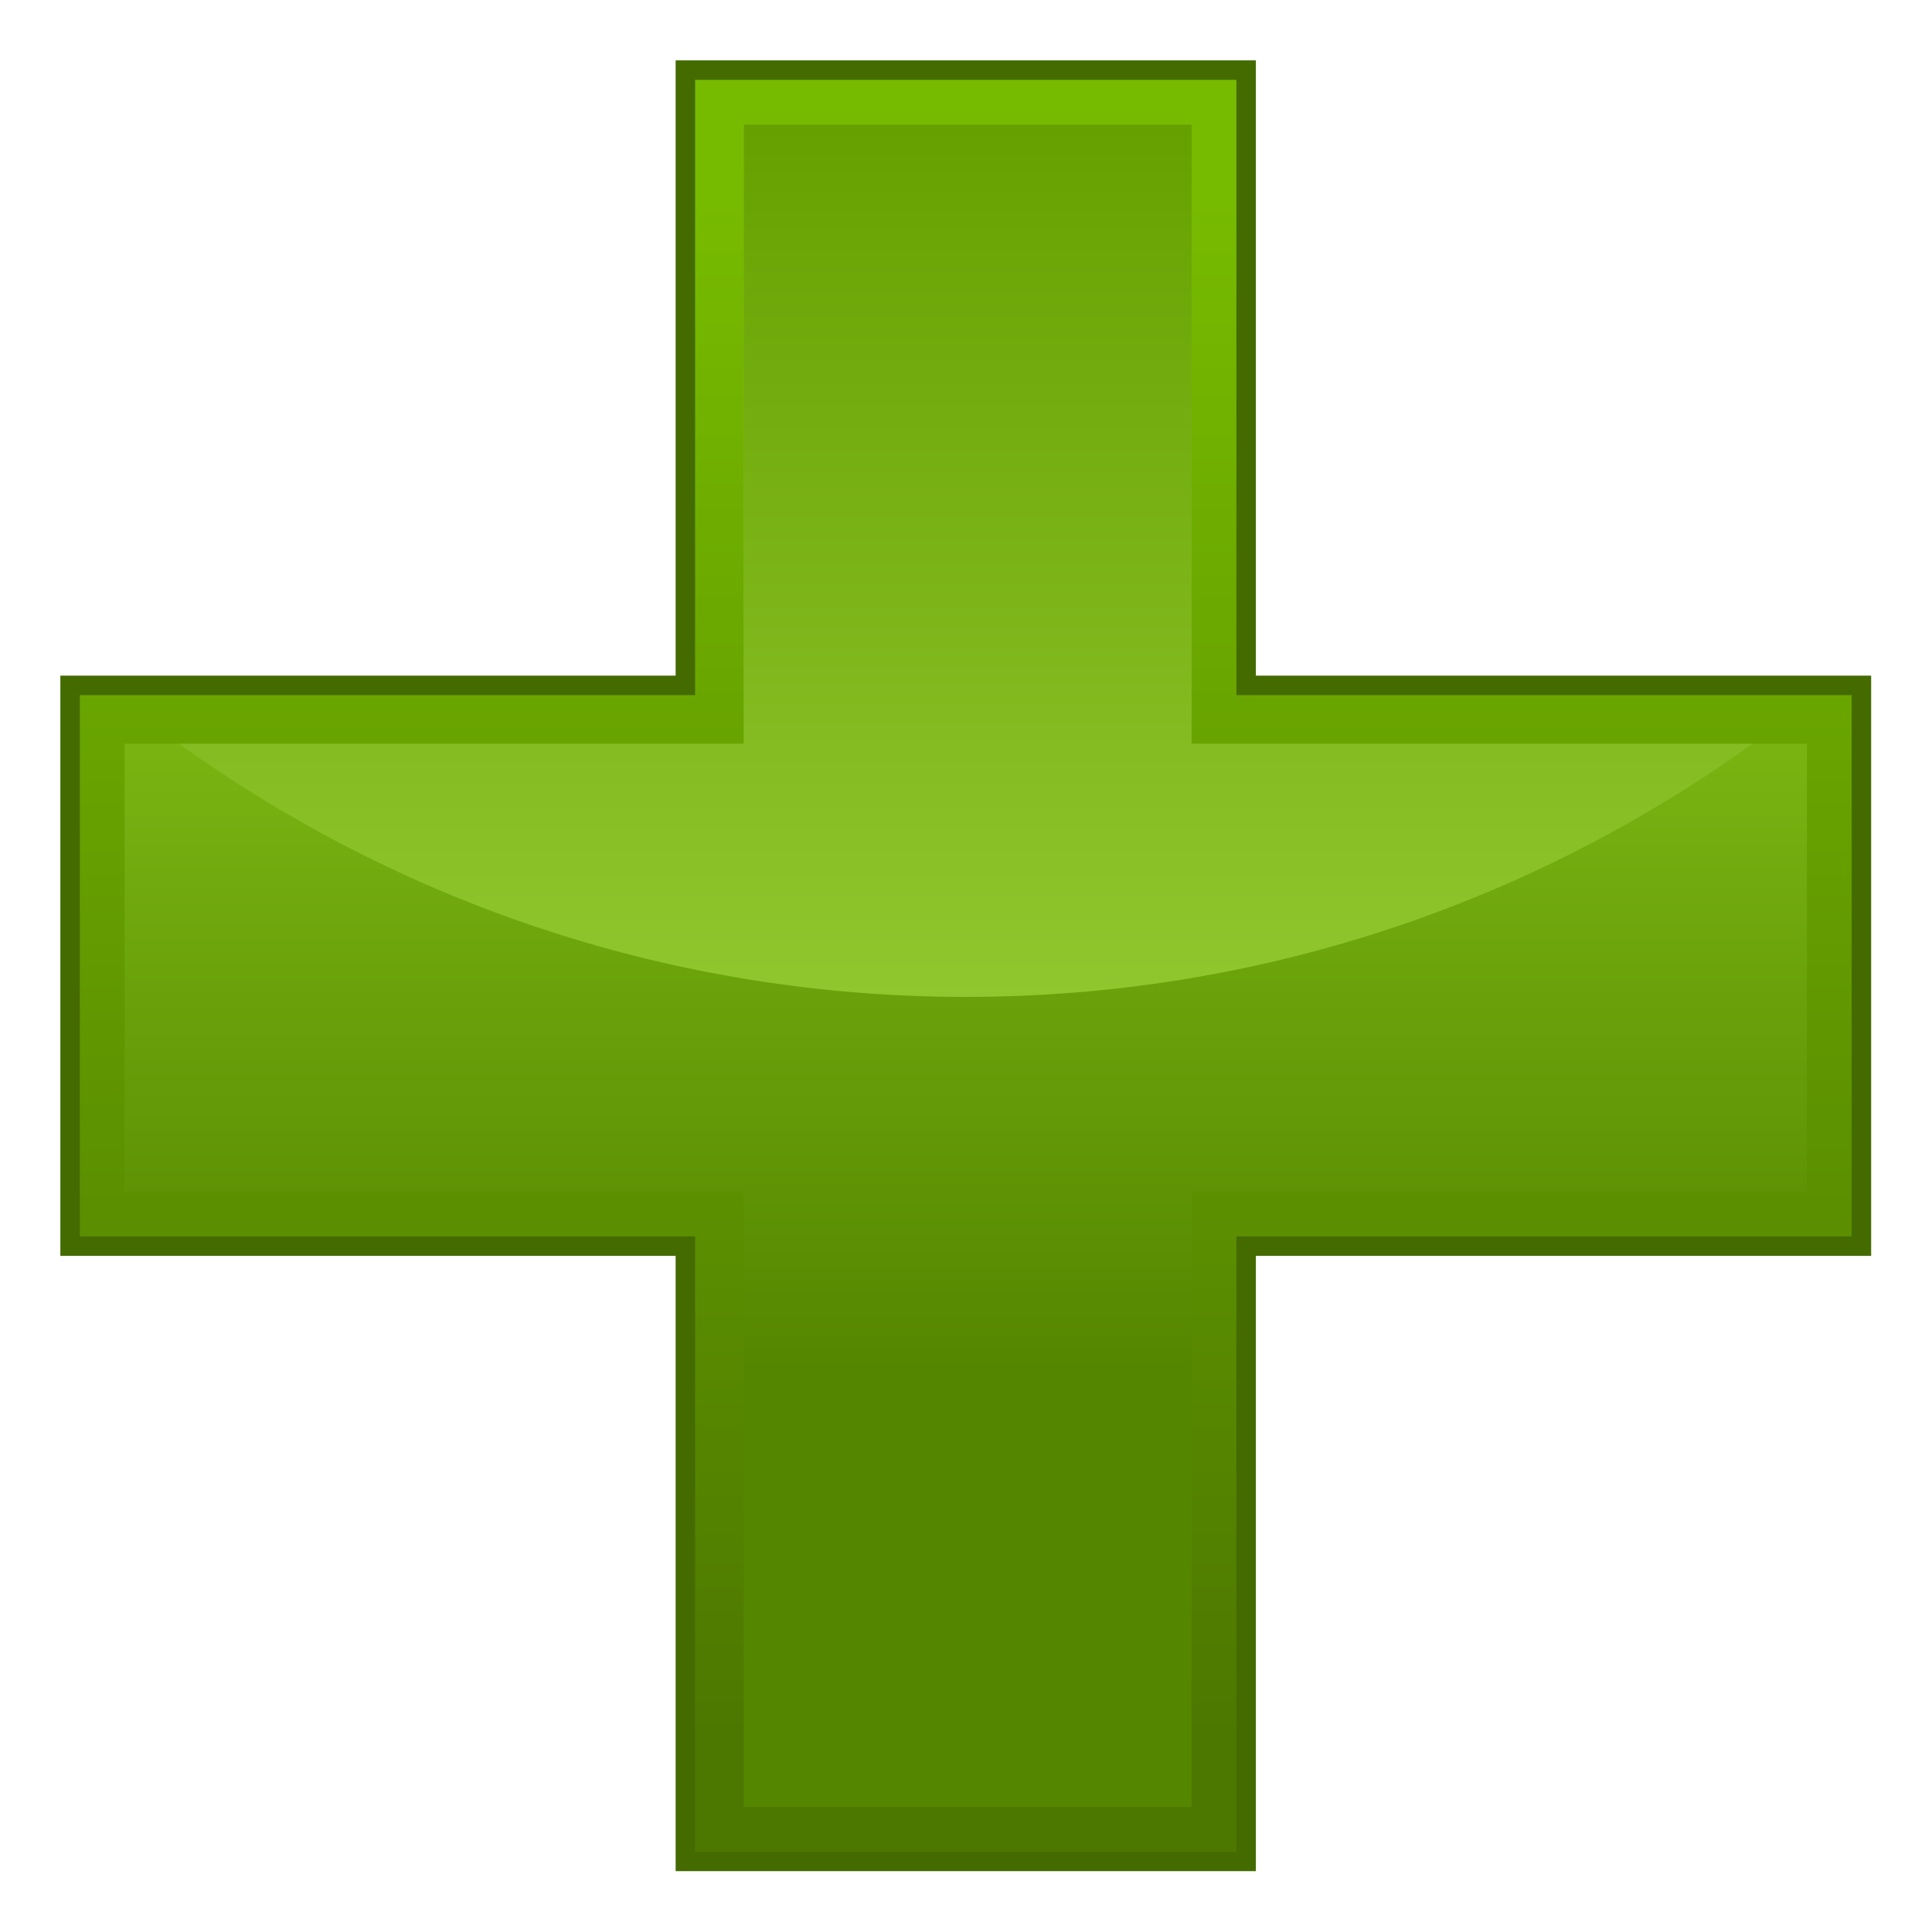<?xml version="1.0" encoding="UTF-8" standalone="no"?>
<!-- Creator: CorelDRAW X6 -->

<svg
   xmlns:dc="http://purl.org/dc/elements/1.1/"
   xmlns:cc="http://creativecommons.org/ns#"
   xmlns:rdf="http://www.w3.org/1999/02/22-rdf-syntax-ns#"
   xmlns:svg="http://www.w3.org/2000/svg"
   xmlns="http://www.w3.org/2000/svg"
   xmlns:sodipodi="http://sodipodi.sourceforge.net/DTD/sodipodi-0.dtd"
   xmlns:inkscape="http://www.inkscape.org/namespaces/inkscape"
   xml:space="preserve"
   width="64"
   height="64"
   version="1.1"
   style="clip-rule:evenodd;fill-rule:evenodd;image-rendering:optimizeQuality;shape-rendering:geometricPrecision;text-rendering:geometricPrecision"
   id="svg29"
   sodipodi:docname="snipplus-hd.svg"
   inkscape:version="0.92.4 (unknown)"><sodipodi:namedview
     pagecolor="#ffffff"
     bordercolor="#666666"
     borderopacity="1"
     objecttolerance="10"
     gridtolerance="10"
     guidetolerance="10"
     inkscape:pageopacity="0"
     inkscape:pageshadow="2"
     inkscape:window-width="1920"
     inkscape:window-height="1010"
     id="namedview31"
     showgrid="false"
     inkscape:zoom="10.680141"
     inkscape:cx="30.67301"
     inkscape:cy="27.104925"
     inkscape:window-x="0"
     inkscape:window-y="0"
     inkscape:window-maximized="1"
     inkscape:current-layer="svg29" /><defs
     id="defs19"><style
       type="text/css"
       id="style2"><![CDATA[
    .str0 {stroke:#446B00;stroke-width:5}
    .fil2 {fill:url(#id0)}
    .fil0 {fill:url(#id1)}
    .fil1 {fill:url(#id2)}
   ]]></style><linearGradient
       id="id0"
       gradientUnits="userSpaceOnUse"
       x1="250"
       y1="34.378"
       x2="250"
       y2="258.215"><stop
         offset="0"
         style="stop-color:#66A000"
         id="stop4" /><stop
         offset="1"
         style="stop-color:#90C72E"
         id="stop6" /></linearGradient><linearGradient
       id="id1"
       gradientUnits="userSpaceOnUse"
       x1="250"
       y1="52.202"
       x2="250"
       y2="447.798"><stop
         offset="0"
         style="stop-color:#77BB00"
         id="stop9" /><stop
         offset="1"
         style="stop-color:#4D7800"
         id="stop11" /></linearGradient><linearGradient
       id="id2"
       gradientUnits="userSpaceOnUse"
       x1="250"
       y1="353.498"
       x2="250"
       y2="146.502"><stop
         offset="0"
         style="stop-color:#558600"
         id="stop14" /><stop
         offset="1"
         style="stop-color:#83C117"
         id="stop16" /></linearGradient></defs><g
     id="Layer_x0020_1"
     transform="matrix(0.129,0,0,0.129,-0.258,-0.258)"><polygon
       class="fil0 str0"
       points="480,322 322,322 322,480 178,480 178,322 20,322 20,178 178,178 178,20 322,20 322,178 480,178 "
       id="polygon22"
       style="fill:url(#id1);stroke:#446b00;stroke-width:5" /><polygon
       class="fil1"
       points="308,34 308,193 466,193 466,308 308,308 308,466 193,466 193,308 34,308 34,193 193,193 193,34 "
       id="polygon24"
       style="fill:url(#id2)" /><path
       class="fil2"
       d="M 193,34 H 308 V 193 H 452 C 395,234 325,258 250,258 175,258 105,234 48,193 H 193 Z"
       id="path26"
       inkscape:connector-curvature="0"
       style="fill:url(#id0)" /></g></svg>